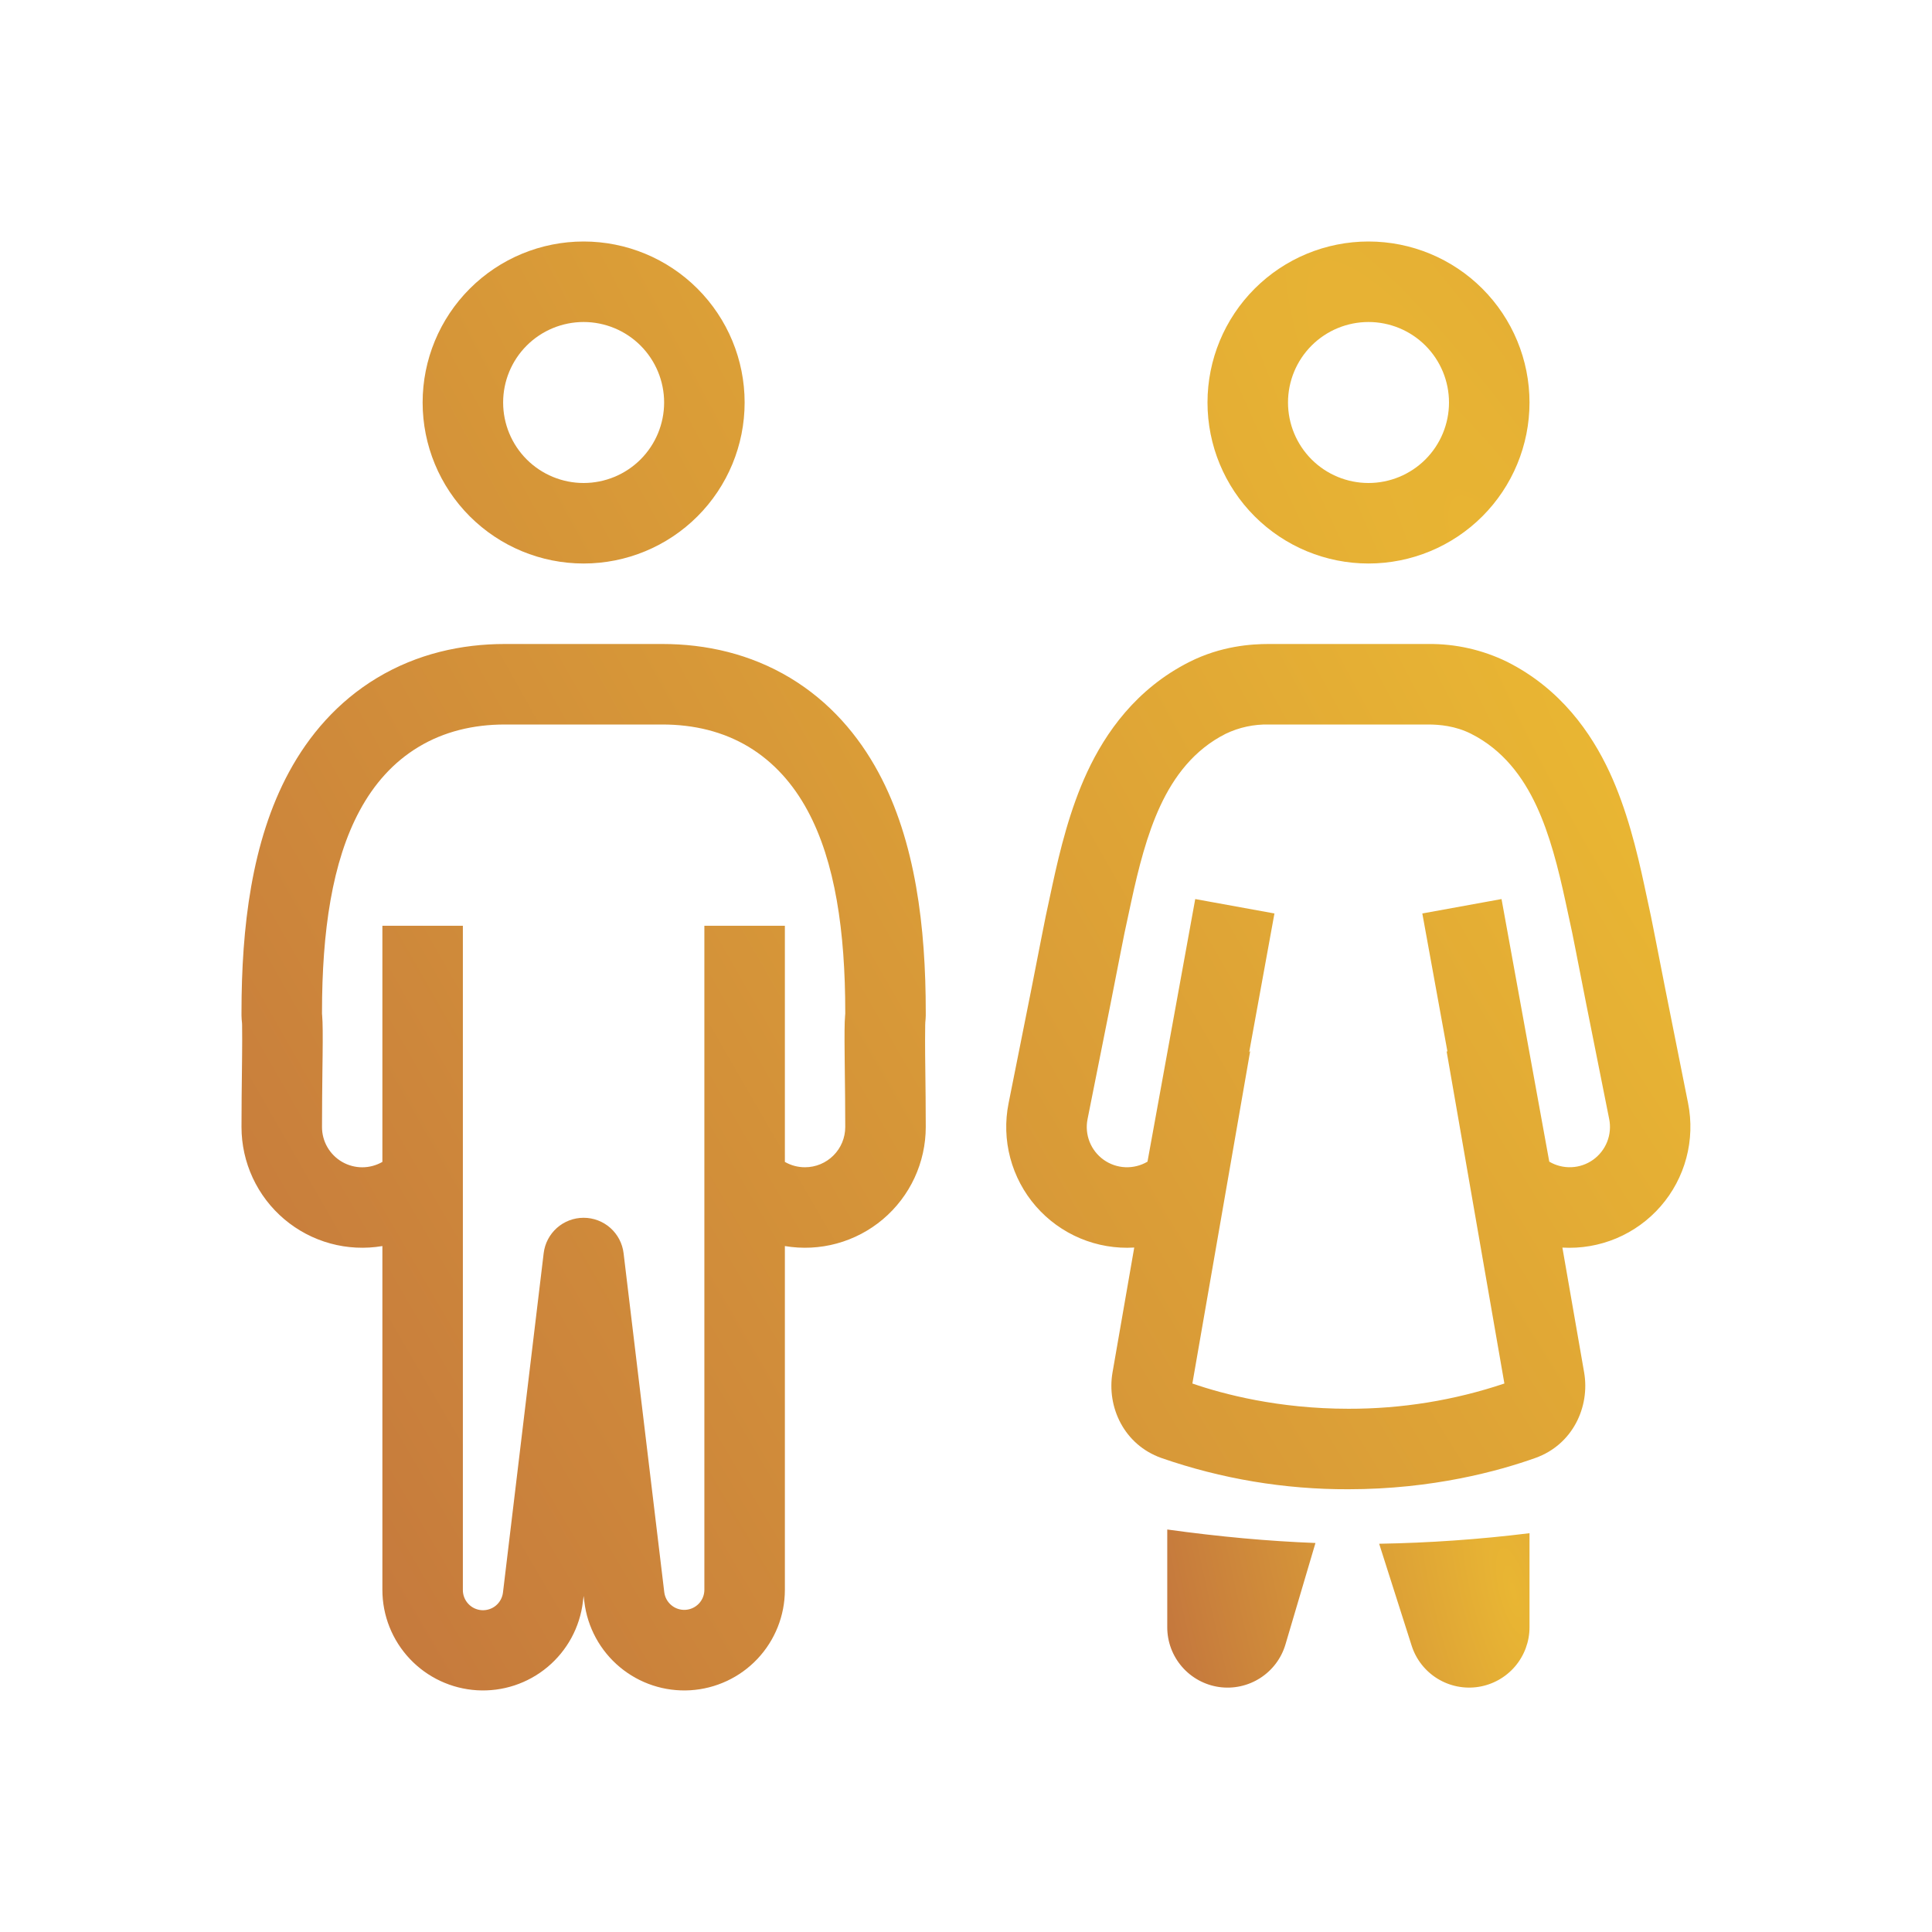 <svg width="100" height="100" viewBox="0 0 100 100" fill="none" xmlns="http://www.w3.org/2000/svg">
<path fill-rule="evenodd" clip-rule="evenodd" d="M30.208 29.167C32.419 29.167 34.538 28.289 36.101 26.726C37.664 25.163 38.542 23.044 38.542 20.833C38.542 18.623 37.664 16.504 36.101 14.941C34.538 13.378 32.419 12.5 30.208 12.5C27.998 12.5 25.879 13.378 24.316 14.941C22.753 16.504 21.875 18.623 21.875 20.833C21.875 23.044 22.753 25.163 24.316 26.726C25.879 28.289 27.998 29.167 30.208 29.167ZM30.208 25C31.313 25 32.373 24.561 33.155 23.78C33.936 22.998 34.375 21.938 34.375 20.833C34.375 19.728 33.936 18.669 33.155 17.887C32.373 17.106 31.313 16.667 30.208 16.667C29.103 16.667 28.044 17.106 27.262 17.887C26.481 18.669 26.042 19.728 26.042 20.833C26.042 21.938 26.481 22.998 27.262 23.78C28.044 24.561 29.103 25 30.208 25ZM19.521 35.085C21.587 33.844 23.865 33.333 26.137 33.333H34.279C36.55 33.333 38.829 33.844 40.896 35.085C42.956 36.325 44.435 38.071 45.46 39.967C47.398 43.544 47.917 48.017 47.917 52.383V52.567C47.917 52.629 47.914 52.691 47.908 52.752L47.892 52.935V52.962L47.888 53.054C47.881 53.568 47.88 54.082 47.885 54.596C47.885 54.835 47.89 55.096 47.894 55.371V55.379C47.904 56.227 47.917 57.24 47.917 58.333C47.917 59.242 47.718 60.14 47.336 60.965C46.953 61.789 46.395 62.52 45.701 63.107C45.007 63.694 44.193 64.122 43.316 64.362C42.44 64.602 41.521 64.647 40.625 64.496V82.292C40.624 83.619 40.117 84.895 39.207 85.861C38.297 86.827 37.052 87.408 35.728 87.488C34.403 87.567 33.098 87.138 32.079 86.287C31.061 85.437 30.405 84.23 30.246 82.912L30.208 82.604L30.171 82.912C30.012 84.23 29.356 85.437 28.337 86.287C27.319 87.138 26.014 87.567 24.689 87.488C23.364 87.408 22.12 86.827 21.21 85.861C20.3 84.895 19.792 83.619 19.792 82.292V64.496C18.895 64.647 17.977 64.602 17.1 64.362C16.224 64.122 15.41 63.694 14.716 63.107C14.021 62.52 13.464 61.789 13.081 60.965C12.698 60.14 12.5 59.242 12.5 58.333C12.5 57.237 12.512 56.225 12.523 55.375L12.531 54.596C12.537 54.082 12.537 53.568 12.531 53.054L12.527 52.962L12.525 52.935L12.508 52.752C12.503 52.69 12.5 52.629 12.5 52.567V52.383C12.5 48.017 13.021 43.544 14.956 39.967C15.981 38.071 17.46 36.325 19.521 35.085ZM41.667 60.417C41.301 60.418 40.942 60.323 40.625 60.14V47.917H36.458V82.292C36.457 82.556 36.355 82.81 36.173 83.002C35.991 83.194 35.743 83.309 35.479 83.325C35.215 83.341 34.955 83.256 34.752 83.087C34.548 82.919 34.417 82.679 34.383 82.417L32.277 64.869C32.217 64.362 31.973 63.896 31.592 63.557C31.21 63.218 30.718 63.032 30.208 63.032C29.698 63.032 29.206 63.218 28.825 63.557C28.444 63.896 28.2 64.362 28.14 64.869L26.035 82.417C26.006 82.683 25.876 82.927 25.672 83.1C25.467 83.272 25.204 83.359 24.937 83.343C24.67 83.327 24.42 83.209 24.238 83.013C24.055 82.817 23.955 82.559 23.958 82.292V47.917H19.792V60.14C19.475 60.322 19.115 60.419 18.75 60.419C18.384 60.419 18.024 60.322 17.707 60.139C17.391 59.956 17.128 59.693 16.945 59.376C16.762 59.059 16.666 58.699 16.667 58.333C16.667 57.267 16.679 56.273 16.688 55.421C16.694 55.146 16.696 54.883 16.698 54.64C16.71 53.592 16.706 52.919 16.675 52.567L16.667 52.475V52.383C16.667 48.225 17.188 44.6 18.621 41.95C19.356 40.587 20.354 39.448 21.669 38.658C22.983 37.867 24.494 37.5 26.137 37.5H34.279C35.923 37.5 37.433 37.867 38.748 38.656C40.06 39.448 41.06 40.587 41.796 41.948C43.231 44.6 43.75 48.225 43.75 52.381V52.475L43.742 52.567C43.71 52.921 43.708 53.592 43.719 54.64C43.719 54.879 43.723 55.14 43.727 55.413V55.423C43.737 56.275 43.75 57.265 43.75 58.333C43.75 58.886 43.531 59.416 43.14 59.806C42.749 60.197 42.219 60.417 41.667 60.417ZM79.167 20.833C79.167 23.044 78.289 25.163 76.726 26.726C75.163 28.289 73.043 29.167 70.833 29.167C68.623 29.167 66.504 28.289 64.941 26.726C63.378 25.163 62.5 23.044 62.5 20.833C62.5 18.623 63.378 16.504 64.941 14.941C66.504 13.378 68.623 12.5 70.833 12.5C73.043 12.5 75.163 13.378 76.726 14.941C78.289 16.504 79.167 18.623 79.167 20.833ZM75 20.833C75 21.938 74.561 22.998 73.78 23.78C72.998 24.561 71.938 25 70.833 25C69.728 25 68.668 24.561 67.887 23.78C67.106 22.998 66.667 21.938 66.667 20.833C66.667 19.728 67.106 18.669 67.887 17.887C68.668 17.106 69.728 16.667 70.833 16.667C71.938 16.667 72.998 17.106 73.78 17.887C74.561 18.669 75 19.728 75 20.833ZM78.013 34.258C76.739 33.634 75.335 33.317 73.917 33.333H65.667C64.771 33.333 63.208 33.433 61.569 34.258C58.798 35.654 57.215 37.94 56.275 39.958C55.375 41.892 54.858 44.029 54.473 45.808C54.108 47.498 54.098 47.542 53.89 48.61C53.692 49.631 53.304 51.631 52.204 57.104C52.016 58.042 52.045 59.011 52.291 59.936C52.536 60.861 52.99 61.717 53.619 62.439C54.247 63.16 55.033 63.728 55.915 64.098C56.798 64.468 57.753 64.63 58.708 64.573L57.585 71.031C57.273 72.823 58.177 74.775 60.106 75.463C63.219 76.546 66.493 77.094 69.79 77.083C74.154 77.083 77.581 76.138 79.473 75.463C81.402 74.775 82.304 72.821 81.994 71.033L80.869 64.575C81.824 64.631 82.779 64.467 83.661 64.097C84.543 63.726 85.329 63.158 85.957 62.436C86.585 61.715 87.04 60.858 87.285 59.934C87.531 59.009 87.562 58.04 87.375 57.102C86.275 51.629 85.888 49.629 85.688 48.608C85.479 47.542 85.473 47.498 85.106 45.808C84.723 44.029 84.204 41.892 83.306 39.958C82.365 37.94 80.785 35.654 78.013 34.258ZM72.912 37.5H73.912C74.506 37.5 75.329 37.571 76.14 37.979C77.792 38.812 78.827 40.208 79.529 41.717C80.217 43.196 80.658 44.94 81.035 46.69C81.396 48.35 81.4 48.377 81.596 49.379L81.6 49.404C81.8 50.435 82.192 52.44 83.292 57.925C83.371 58.319 83.333 58.728 83.185 59.102C83.036 59.476 82.783 59.799 82.455 60.032C82.127 60.265 81.738 60.398 81.336 60.414C80.934 60.431 80.536 60.332 80.19 60.127L77.719 46.535L73.619 47.281L74.923 54.448L74.873 54.394L77.867 71.61C75.264 72.484 72.537 72.925 69.792 72.917C66.181 72.917 63.327 72.167 61.717 71.61L64.71 54.402L64.658 54.458L65.965 47.281L61.865 46.535L59.394 60.127C59.047 60.332 58.649 60.432 58.246 60.415C57.844 60.398 57.456 60.265 57.127 60.032C56.799 59.798 56.546 59.475 56.397 59.101C56.249 58.727 56.212 58.318 56.292 57.923C57.392 52.44 57.783 50.435 57.983 49.404L57.987 49.381C58.183 48.375 58.188 48.35 58.548 46.69C58.925 44.94 59.367 43.196 60.054 41.717C60.756 40.208 61.792 38.81 63.444 37.979C64.138 37.647 64.901 37.483 65.671 37.5H72.912Z" fill="url(#paint0_radial_1_127)"/>
<path d="M63.094 87.319C62.351 87.211 61.672 86.84 61.18 86.272C60.688 85.705 60.417 84.98 60.417 84.229V79.167C63.135 79.542 65.64 79.771 68.088 79.865L66.537 85.11C66.325 85.831 65.86 86.451 65.227 86.856C64.595 87.262 63.837 87.426 63.094 87.319ZM71.385 79.904L73.065 85.175C73.291 85.885 73.764 86.491 74.398 86.883C75.032 87.275 75.786 87.427 76.522 87.313C77.259 87.198 77.93 86.824 78.415 86.258C78.9 85.691 79.167 84.971 79.167 84.225V79.358C76.584 79.678 73.987 79.86 71.385 79.904Z" fill="url(#paint1_radial_1_127)"/>
<defs>
<radialGradient id="paint0_radial_1_127" cx="0" cy="0" r="1" gradientUnits="userSpaceOnUse" gradientTransform="translate(84.097 41.32) rotate(150.512) scale(93.808 557.473)">
<stop stop-color="#E9B633"/>
<stop offset="1" stop-color="#BE6D3F"/>
</radialGradient>
<radialGradient id="paint1_radial_1_127" cx="0" cy="0" r="1" gradientUnits="userSpaceOnUse" gradientTransform="translate(78.317 82.312) rotate(166.135) scale(21.028 67.852)">
<stop stop-color="#E9B633"/>
<stop offset="1" stop-color="#BE6D3F"/>
</radialGradient>
</defs>
</svg>
